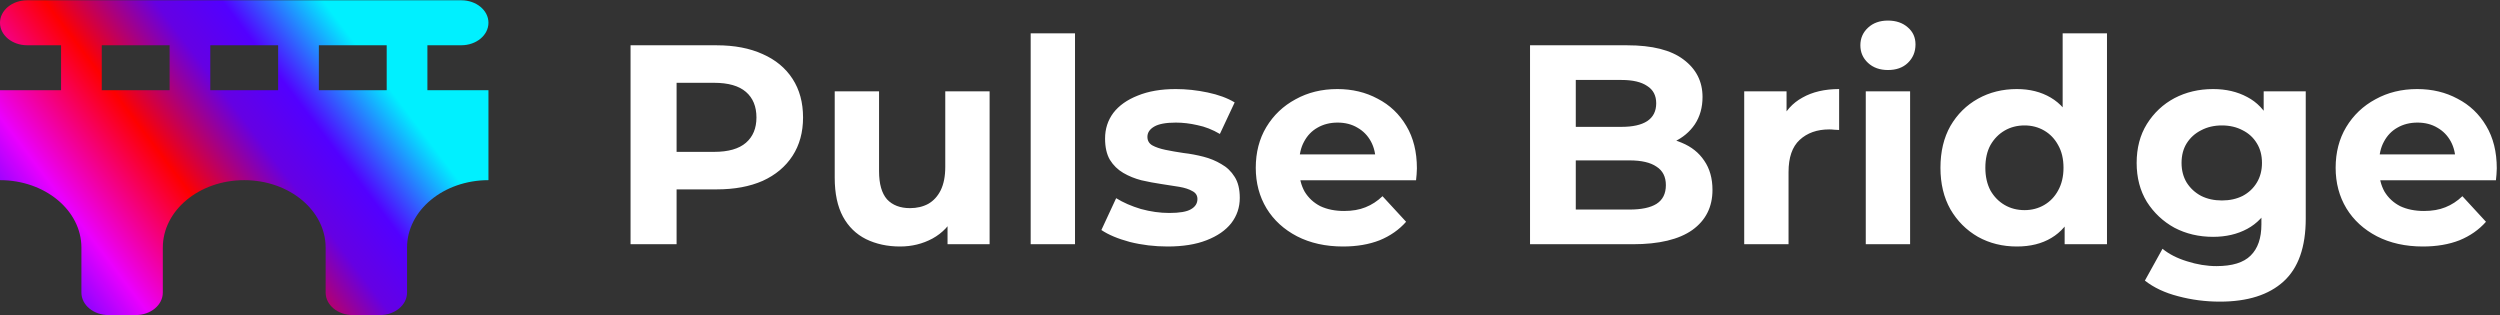 <svg width="563" height="71" viewBox="0 0 563 71" fill="none" xmlns="http://www.w3.org/2000/svg">
  <rect x="0" y="0" width="563" height="71" fill="#333333" stroke="none"/>
  <path
    d="M6.111 0.063C2.731 0.063 0 2.326 0 5.127C0 7.928 2.731 10.191 6.111 10.191H13.75V20.317H0V40.571C10.121 40.571 18.333 47.376 18.333 55.762V65.889C18.333 68.69 21.064 70.952 24.444 70.952H30.556C33.936 70.952 36.667 68.69 36.667 65.889V55.762C36.667 47.376 44.879 40.571 55 40.571C65.121 40.571 73.333 47.376 73.333 55.762V65.889C73.333 68.69 76.064 70.952 79.444 70.952H85.555C88.936 70.952 91.667 68.69 91.667 65.889V55.762C91.667 47.376 99.879 40.571 110 40.571V20.317H96.25V10.191H103.889C107.269 10.191 110 7.928 110 5.127C110 2.326 107.269 0.063 103.889 0.063H6.111ZM87.083 10.191V20.317H71.805V10.191H87.083ZM62.639 10.191V20.317H47.361V10.191H62.639ZM38.194 10.191V20.317H22.917V10.191H38.194Z"
    fill="url(#paint0_linear_0_1)" />
  <path
    d="M142 55V10.2H161.392C165.402 10.2 168.858 10.861 171.76 12.184C174.661 13.464 176.901 15.32 178.48 17.752C180.058 20.184 180.848 23.085 180.848 26.456C180.848 29.784 180.058 32.664 178.48 35.096C176.901 37.528 174.661 39.405 171.76 40.728C168.858 42.008 165.402 42.648 161.392 42.648H147.76L152.368 37.976V55H142ZM152.368 39.128L147.76 34.2H160.816C164.016 34.2 166.405 33.517 167.984 32.152C169.562 30.787 170.352 28.888 170.352 26.456C170.352 23.981 169.562 22.061 167.984 20.696C166.405 19.331 164.016 18.648 160.816 18.648H147.76L152.368 13.72V39.128ZM202.699 55.512C199.84 55.512 197.28 54.957 195.019 53.848C192.8 52.739 191.072 51.053 189.835 48.792C188.597 46.488 187.979 43.565 187.979 40.024V20.568H197.963V38.552C197.963 41.411 198.56 43.523 199.755 44.888C200.992 46.211 202.72 46.872 204.939 46.872C206.475 46.872 207.84 46.552 209.035 45.912C210.229 45.229 211.168 44.205 211.851 42.84C212.533 41.432 212.875 39.683 212.875 37.592V20.568H222.859V55H213.387V45.528L215.115 48.28C213.963 50.669 212.256 52.483 209.995 53.72C207.776 54.915 205.344 55.512 202.699 55.512ZM232.108 55V7.512H242.092V55H232.108ZM262.942 55.512C259.998 55.512 257.161 55.171 254.43 54.488C251.742 53.763 249.609 52.867 248.03 51.8L251.358 44.632C252.937 45.613 254.793 46.424 256.926 47.064C259.102 47.661 261.235 47.96 263.326 47.96C265.63 47.96 267.251 47.683 268.19 47.128C269.171 46.573 269.662 45.805 269.662 44.824C269.662 44.013 269.278 43.416 268.51 43.032C267.785 42.605 266.803 42.285 265.566 42.072C264.329 41.859 262.963 41.645 261.47 41.432C260.019 41.219 258.547 40.941 257.054 40.6C255.561 40.216 254.195 39.661 252.958 38.936C251.721 38.211 250.718 37.229 249.95 35.992C249.225 34.755 248.862 33.155 248.862 31.192C248.862 29.016 249.481 27.096 250.718 25.432C251.998 23.768 253.833 22.467 256.222 21.528C258.611 20.547 261.47 20.056 264.798 20.056C267.145 20.056 269.534 20.312 271.966 20.824C274.398 21.336 276.425 22.083 278.046 23.064L274.718 30.168C273.054 29.187 271.369 28.525 269.662 28.184C267.998 27.8 266.377 27.608 264.798 27.608C262.579 27.608 260.958 27.907 259.934 28.504C258.91 29.101 258.398 29.869 258.398 30.808C258.398 31.661 258.761 32.301 259.486 32.728C260.254 33.155 261.257 33.496 262.494 33.752C263.731 34.008 265.075 34.243 266.526 34.456C268.019 34.627 269.513 34.904 271.006 35.288C272.499 35.672 273.843 36.227 275.038 36.952C276.275 37.635 277.278 38.595 278.046 39.832C278.814 41.027 279.198 42.605 279.198 44.568C279.198 46.701 278.558 48.6 277.278 50.264C275.998 51.885 274.142 53.165 271.71 54.104C269.321 55.043 266.398 55.512 262.942 55.512ZM302.446 55.512C298.521 55.512 295.065 54.744 292.078 53.208C289.134 51.672 286.851 49.581 285.23 46.936C283.609 44.248 282.798 41.197 282.798 37.784C282.798 34.328 283.587 31.277 285.166 28.632C286.787 25.944 288.985 23.853 291.758 22.36C294.531 20.824 297.667 20.056 301.166 20.056C304.537 20.056 307.566 20.781 310.254 22.232C312.985 23.64 315.139 25.688 316.718 28.376C318.297 31.021 319.086 34.2 319.086 37.912C319.086 38.296 319.065 38.744 319.022 39.256C318.979 39.725 318.937 40.173 318.894 40.6H290.926V34.776H313.646L309.806 36.504C309.806 34.712 309.443 33.155 308.718 31.832C307.993 30.509 306.99 29.485 305.71 28.76C304.43 27.992 302.937 27.608 301.23 27.608C299.523 27.608 298.009 27.992 296.686 28.76C295.406 29.485 294.403 30.531 293.678 31.896C292.953 33.219 292.59 34.797 292.59 36.632V38.168C292.59 40.045 292.995 41.709 293.806 43.16C294.659 44.568 295.833 45.656 297.326 46.424C298.862 47.149 300.654 47.512 302.702 47.512C304.537 47.512 306.137 47.235 307.502 46.68C308.91 46.125 310.19 45.293 311.342 44.184L316.654 49.944C315.075 51.736 313.091 53.123 310.702 54.104C308.313 55.043 305.561 55.512 302.446 55.512ZM344.562 55V10.2H366.45C372.082 10.2 376.306 11.267 379.122 13.4C381.981 15.533 383.41 18.349 383.41 21.848C383.41 24.195 382.834 26.243 381.682 27.992C380.53 29.699 378.951 31.021 376.946 31.96C374.941 32.899 372.637 33.368 370.034 33.368L371.25 30.744C374.066 30.744 376.562 31.213 378.738 32.152C380.914 33.048 382.599 34.392 383.794 36.184C385.031 37.976 385.65 40.173 385.65 42.776C385.65 46.616 384.135 49.624 381.106 51.8C378.077 53.933 373.618 55 367.73 55H344.562ZM354.866 47.192H366.962C369.65 47.192 371.677 46.765 373.042 45.912C374.45 45.016 375.154 43.608 375.154 41.688C375.154 39.811 374.45 38.424 373.042 37.528C371.677 36.589 369.65 36.12 366.962 36.12H354.098V28.568H365.17C367.687 28.568 369.607 28.141 370.93 27.288C372.295 26.392 372.978 25.048 372.978 23.256C372.978 21.507 372.295 20.205 370.93 19.352C369.607 18.456 367.687 18.008 365.17 18.008H354.866V47.192ZM392.796 55V20.568H402.332V30.296L400.988 27.48C402.012 25.048 403.654 23.213 405.916 21.976C408.177 20.696 410.929 20.056 414.172 20.056V29.272C413.745 29.229 413.361 29.208 413.02 29.208C412.678 29.165 412.316 29.144 411.932 29.144C409.201 29.144 406.982 29.933 405.276 31.512C403.612 33.048 402.78 35.459 402.78 38.744V55H392.796ZM420.171 55V20.568H430.155V55H420.171ZM425.163 15.768C423.328 15.768 421.835 15.235 420.683 14.168C419.531 13.101 418.955 11.779 418.955 10.2C418.955 8.621 419.531 7.299 420.683 6.232C421.835 5.165 423.328 4.632 425.163 4.632C426.997 4.632 428.491 5.144 429.643 6.168C430.795 7.149 431.371 8.429 431.371 10.008C431.371 11.672 430.795 13.059 429.643 14.168C428.533 15.235 427.04 15.768 425.163 15.768ZM454.205 55.512C450.962 55.512 448.039 54.787 445.437 53.336C442.834 51.843 440.765 49.773 439.229 47.128C437.735 44.483 436.989 41.368 436.989 37.784C436.989 34.157 437.735 31.021 439.229 28.376C440.765 25.731 442.834 23.683 445.437 22.232C448.039 20.781 450.962 20.056 454.205 20.056C457.106 20.056 459.645 20.696 461.821 21.976C463.997 23.256 465.682 25.197 466.877 27.8C468.071 30.403 468.669 33.731 468.669 37.784C468.669 41.795 468.093 45.123 466.941 47.768C465.789 50.371 464.125 52.312 461.949 53.592C459.815 54.872 457.234 55.512 454.205 55.512ZM455.933 47.32C457.554 47.32 459.026 46.936 460.349 46.168C461.671 45.4 462.717 44.312 463.485 42.904C464.295 41.453 464.701 39.747 464.701 37.784C464.701 35.779 464.295 34.072 463.485 32.664C462.717 31.256 461.671 30.168 460.349 29.4C459.026 28.632 457.554 28.248 455.933 28.248C454.269 28.248 452.775 28.632 451.453 29.4C450.13 30.168 449.063 31.256 448.253 32.664C447.485 34.072 447.101 35.779 447.101 37.784C447.101 39.747 447.485 41.453 448.253 42.904C449.063 44.312 450.13 45.4 451.453 46.168C452.775 46.936 454.269 47.32 455.933 47.32ZM464.957 55V47.96L465.149 37.72L464.509 27.544V7.512H474.493V55H464.957ZM499.925 67.928C496.682 67.928 493.546 67.523 490.517 66.712C487.53 65.944 485.034 64.771 483.029 63.192L486.997 56.024C488.448 57.219 490.282 58.157 492.501 58.84C494.762 59.565 496.981 59.928 499.157 59.928C502.698 59.928 505.258 59.139 506.837 57.56C508.458 55.981 509.269 53.635 509.269 50.52V45.336L509.909 36.696L509.781 27.992V20.568H519.253V49.24C519.253 55.64 517.589 60.355 514.261 63.384C510.933 66.413 506.154 67.928 499.925 67.928ZM498.389 53.336C495.189 53.336 492.288 52.653 489.685 51.288C487.125 49.88 485.056 47.939 483.477 45.464C481.941 42.947 481.173 40.024 481.173 36.696C481.173 33.325 481.941 30.403 483.477 27.928C485.056 25.411 487.125 23.469 489.685 22.104C492.288 20.739 495.189 20.056 498.389 20.056C501.29 20.056 503.85 20.653 506.069 21.848C508.288 23 510.016 24.813 511.253 27.288C512.49 29.72 513.109 32.856 513.109 36.696C513.109 40.493 512.49 43.629 511.253 46.104C510.016 48.536 508.288 50.349 506.069 51.544C503.85 52.739 501.29 53.336 498.389 53.336ZM500.373 45.144C502.122 45.144 503.68 44.803 505.045 44.12C506.41 43.395 507.477 42.392 508.245 41.112C509.013 39.832 509.397 38.36 509.397 36.696C509.397 34.989 509.013 33.517 508.245 32.28C507.477 31 506.41 30.019 505.045 29.336C503.68 28.611 502.122 28.248 500.373 28.248C498.624 28.248 497.066 28.611 495.701 29.336C494.336 30.019 493.248 31 492.437 32.28C491.669 33.517 491.285 34.989 491.285 36.696C491.285 38.36 491.669 39.832 492.437 41.112C493.248 42.392 494.336 43.395 495.701 44.12C497.066 44.803 498.624 45.144 500.373 45.144ZM545.634 55.512C541.708 55.512 538.252 54.744 535.266 53.208C532.322 51.672 530.039 49.581 528.418 46.936C526.796 44.248 525.986 41.197 525.986 37.784C525.986 34.328 526.775 31.277 528.354 28.632C529.975 25.944 532.172 23.853 534.946 22.36C537.719 20.824 540.855 20.056 544.354 20.056C547.724 20.056 550.754 20.781 553.442 22.232C556.172 23.64 558.327 25.688 559.906 28.376C561.484 31.021 562.274 34.2 562.274 37.912C562.274 38.296 562.252 38.744 562.21 39.256C562.167 39.725 562.124 40.173 562.082 40.6H534.114V34.776H556.833L552.994 36.504C552.994 34.712 552.631 33.155 551.906 31.832C551.18 30.509 550.178 29.485 548.898 28.76C547.618 27.992 546.124 27.608 544.418 27.608C542.711 27.608 541.196 27.992 539.874 28.76C538.594 29.485 537.591 30.531 536.866 31.896C536.14 33.219 535.778 34.797 535.778 36.632V38.168C535.778 40.045 536.183 41.709 536.994 43.16C537.847 44.568 539.02 45.656 540.514 46.424C542.05 47.149 543.842 47.512 545.89 47.512C547.724 47.512 549.324 47.235 550.69 46.68C552.098 46.125 553.378 45.293 554.53 44.184L559.842 49.944C558.263 51.736 556.279 53.123 553.89 54.104C551.5 55.043 548.748 55.512 545.634 55.512Z"
    fill="white" />
  <defs>
    <linearGradient id="paint0_linear_0_1" x1="81" y1="11" x2="0.351" y2="72.006" gradientUnits="userSpaceOnUse">
      <stop stop-color="#00F0FF" />
      <stop offset="0.18" stop-color="#5200FF" />
      <stop offset="0.3" stop-color="#6500E3" />
      <stop offset="0.495" stop-color="#FE0000" />
      <stop offset="0.73" stop-color="#EA00FE" />
      <stop offset="1" stop-color="#000AFF" />
    </linearGradient>
  </defs>
</svg>
